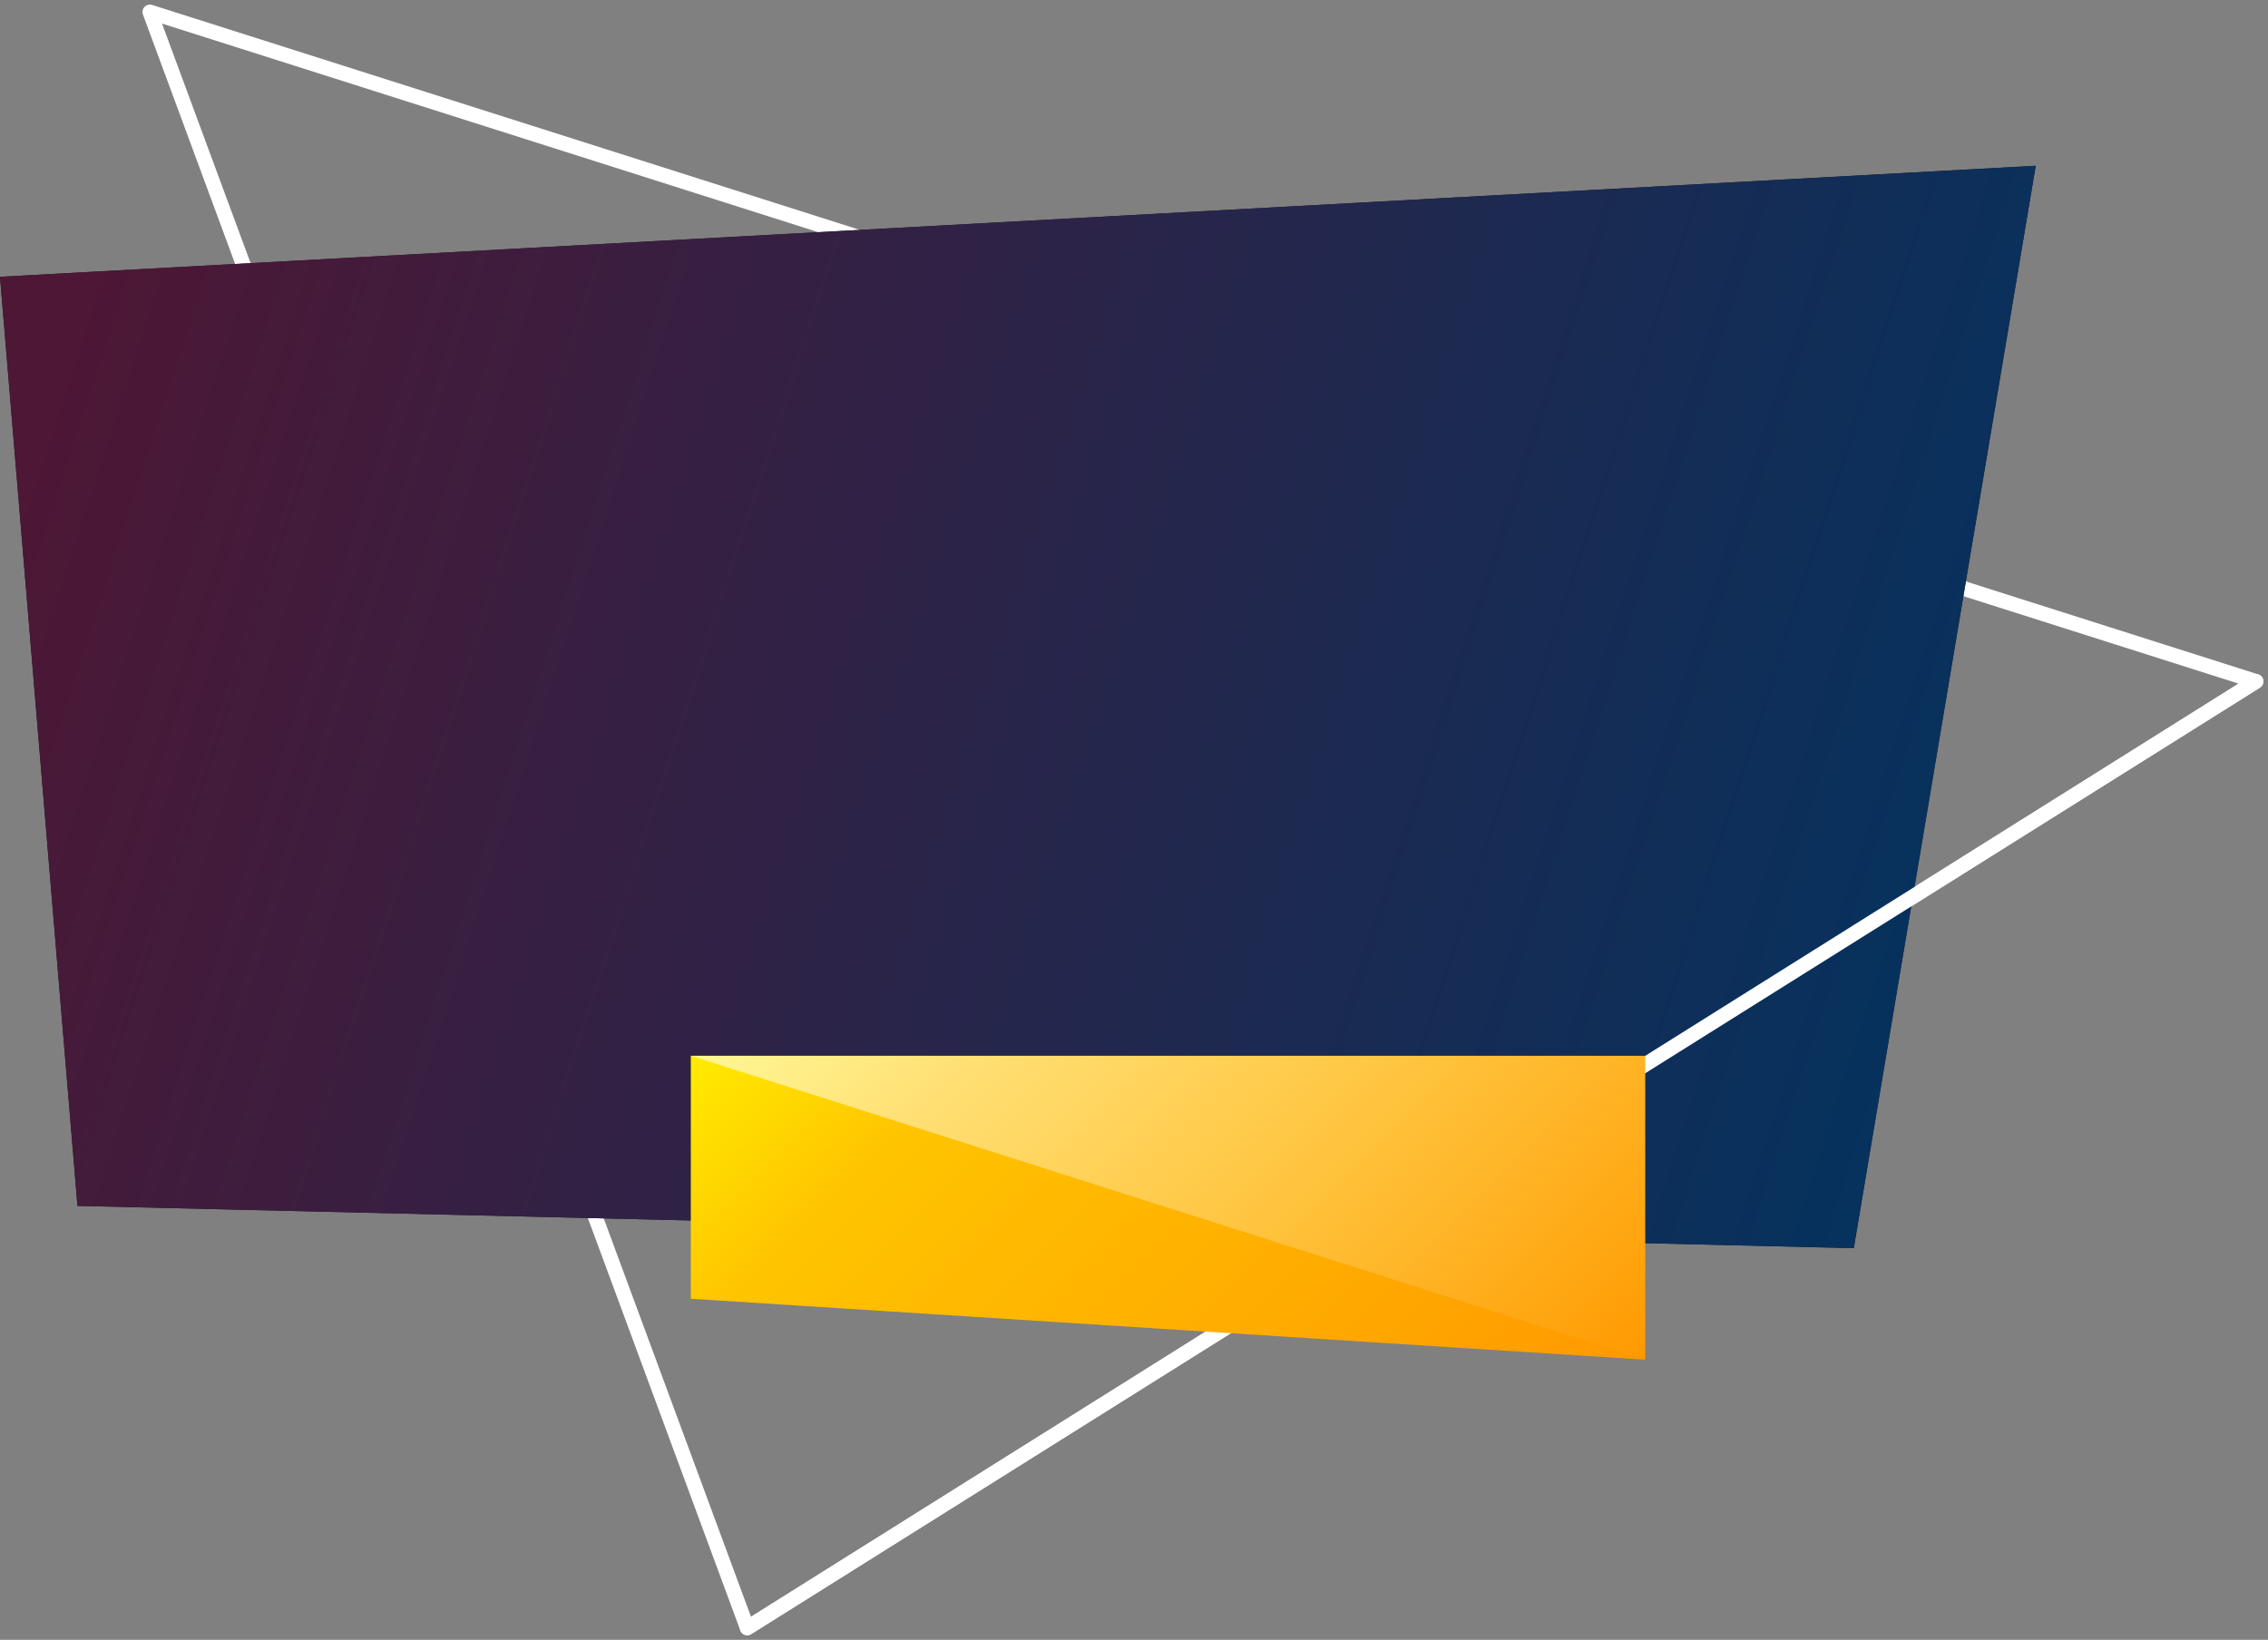 <svg width="307" height="222" viewBox="0 0 307 222" fill="none" xmlns="http://www.w3.org/2000/svg">
<rect x="0" y="0" width="307" height="222" fill="#808080" stroke="none"/>
<path d="M20.286 1.621L101.147 220.38L305.376 92.249L20.286 1.621Z" stroke="white" stroke-width="2" stroke-miterlimit="10" stroke-linecap="round" stroke-linejoin="round"/>
<path d="M250.931 168.974L10.486 163.252L0 37.472L275.559 22.441L250.931 168.974Z" fill="#191919"/>
<path d="M250.931 168.974L10.486 163.252L0 37.472L275.559 22.441L250.931 168.974Z" fill="url(#paint0_linear_5863_555)"/>
<path d="M101.146 220.38L305.375 92.249" stroke="white" stroke-width="2" stroke-miterlimit="10" stroke-linecap="round" stroke-linejoin="round"/>
<path d="M222.7 184.072L93.511 175.824V142.929H222.7V184.072Z" fill="url(#paint1_linear_5863_555)"/>
<path opacity="0.6" d="M222.7 184.072L93.511 142.929H222.7V184.072Z" fill="url(#paint2_linear_5863_555)"/>
<defs>
<linearGradient id="paint0_linear_5863_555" x1="41.96" y1="-55.311" x2="297.737" y2="27.214" gradientUnits="userSpaceOnUse">
<stop stop-color="#4D1735"/>
<stop offset="1" stop-color="#05325E"/>
</linearGradient>
<linearGradient id="paint1_linear_5863_555" x1="117.574" y1="118.882" x2="202.692" y2="204.068" gradientUnits="userSpaceOnUse">
<stop stop-color="#FFEB00"/>
<stop offset="0.228" stop-color="#FFC400"/>
<stop offset="1" stop-color="#FF9900"/>
</linearGradient>
<linearGradient id="paint2_linear_5863_555" x1="125.804" y1="110.659" x2="210.921" y2="195.845" gradientUnits="userSpaceOnUse">
<stop offset="0.029" stop-color="white" stop-opacity="0.95"/>
<stop offset="1" stop-color="white" stop-opacity="0"/>
</linearGradient>
</defs>
</svg>
